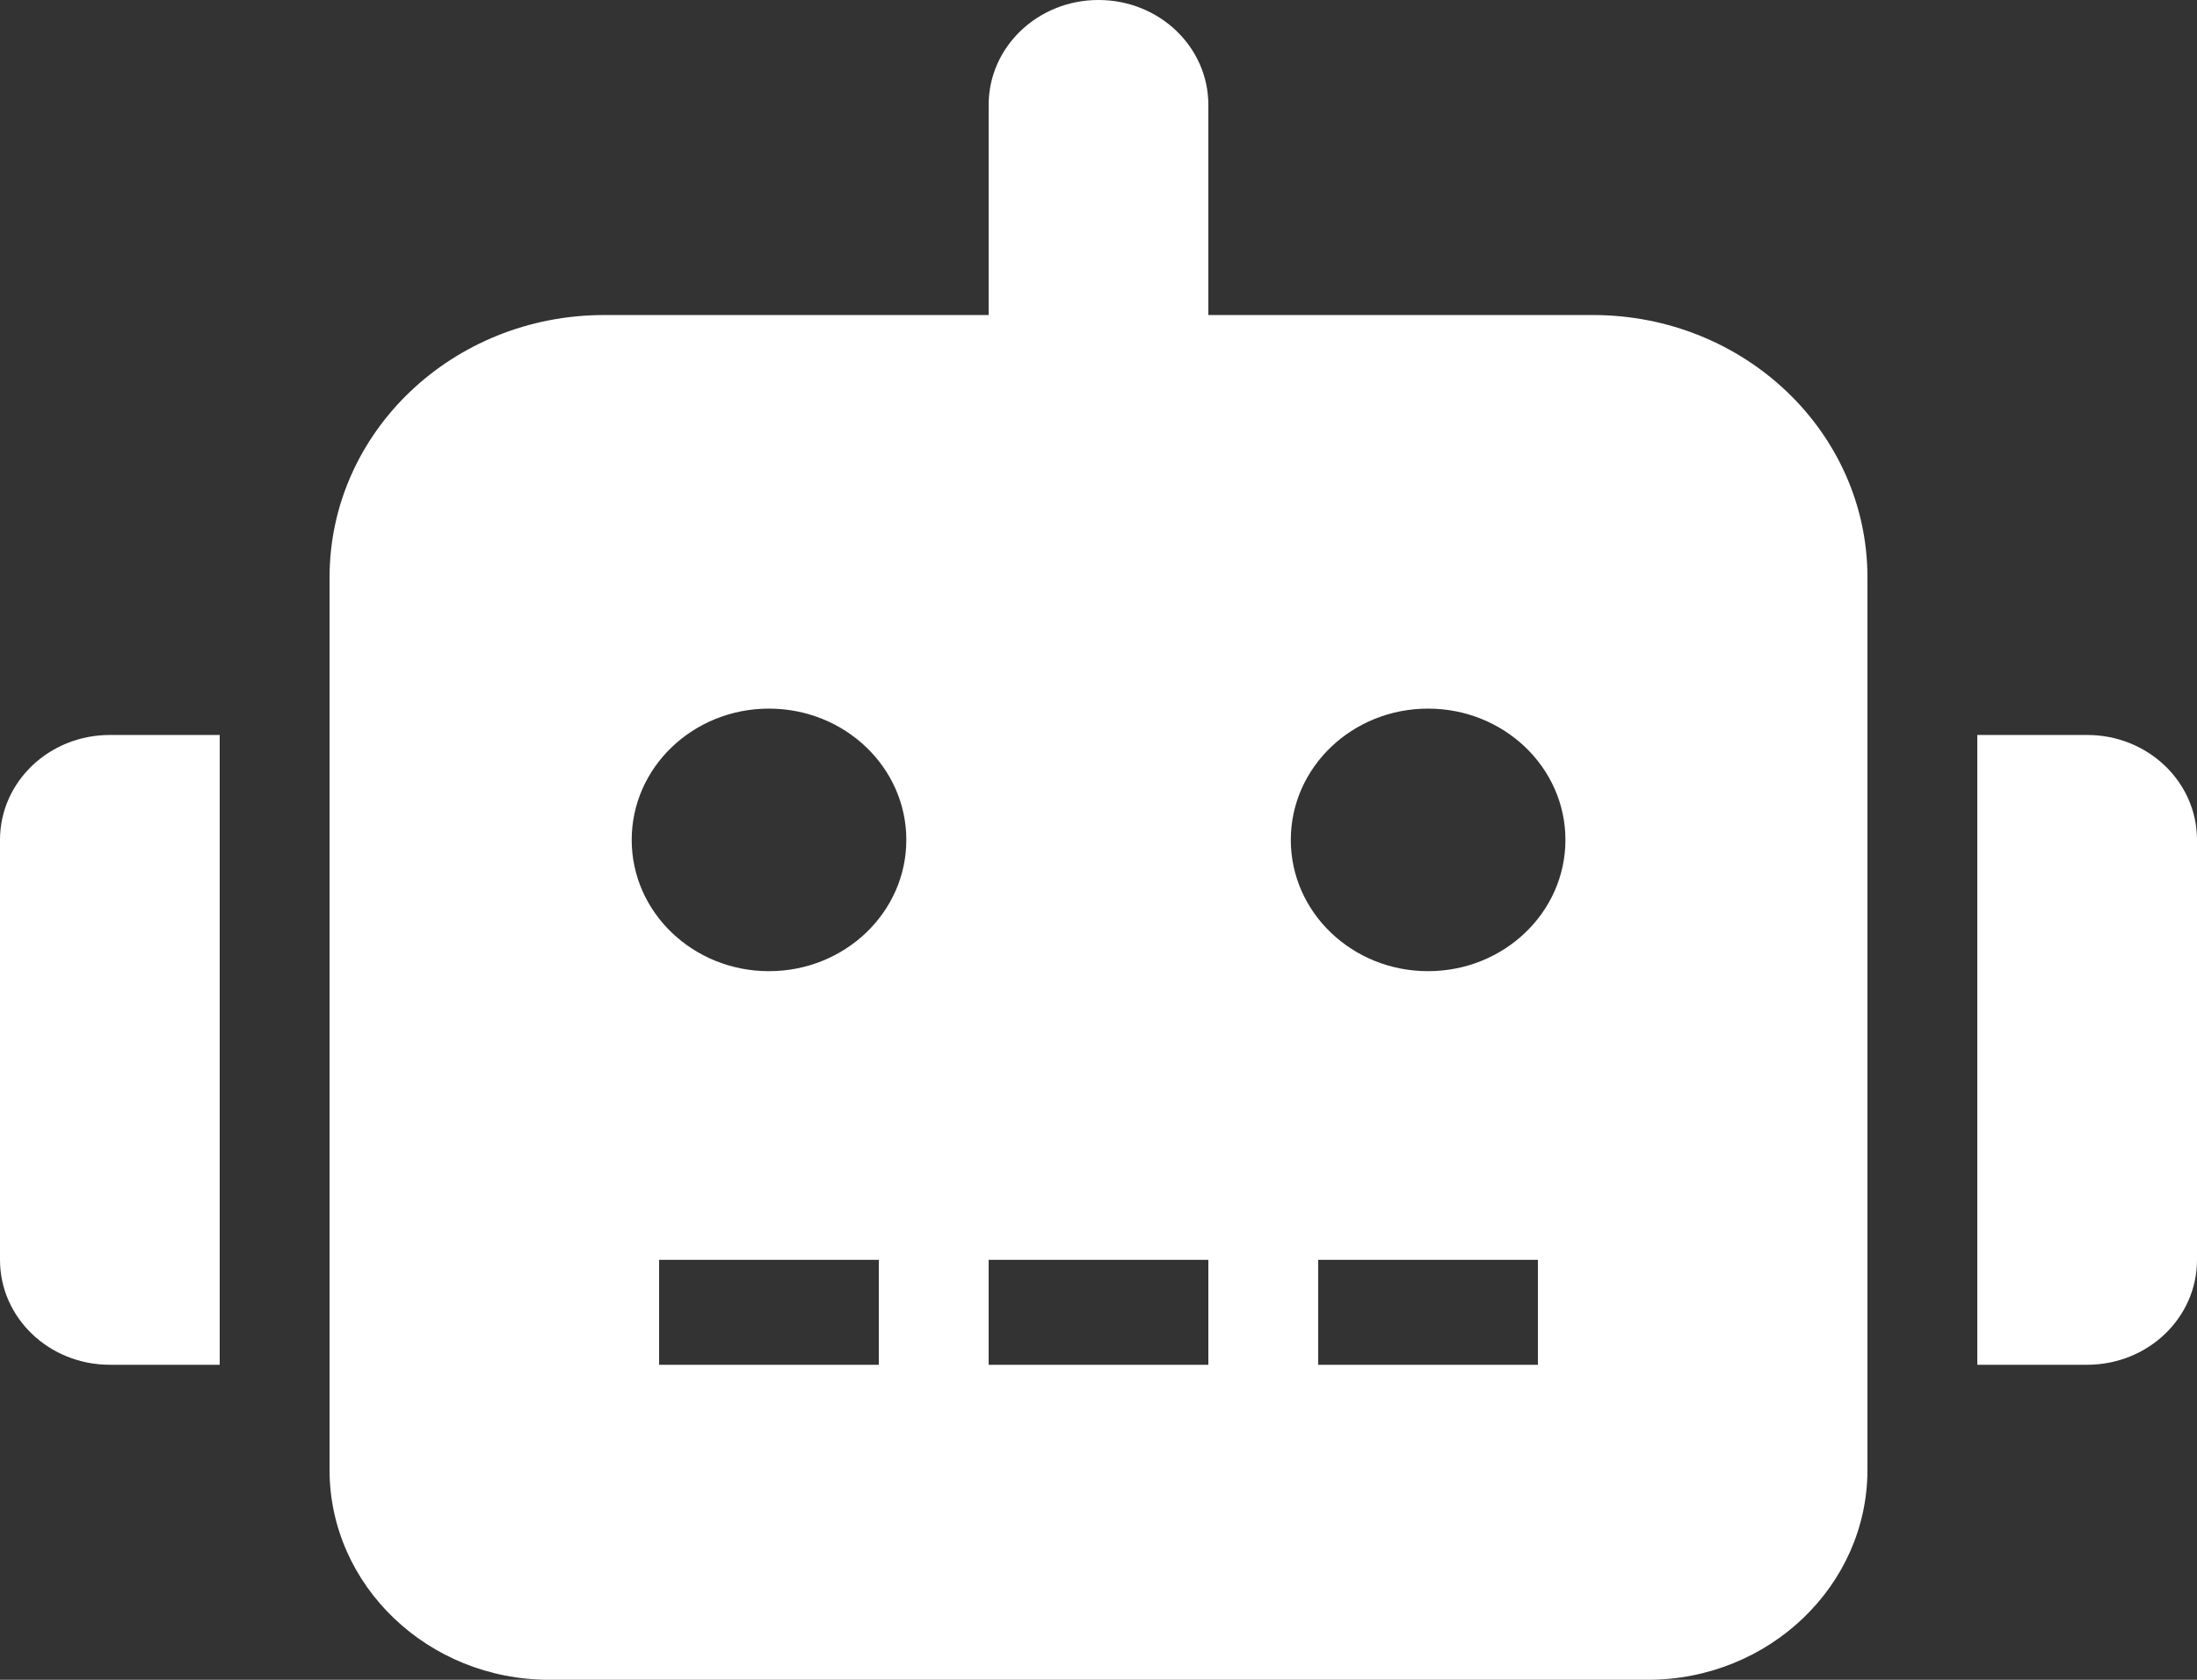 ﻿<?xml version="1.0" encoding="utf-8"?>
<svg version="1.1" xmlns:xlink="http://www.w3.org/1999/xlink" width="17px" height="13px" xmlns="http://www.w3.org/2000/svg">
  <rect width="100%" height="100%" fill="#333333" stroke="none"/>
  <g transform="matrix(1 0 0 1 -34 -4 )">
    <path d="M 0.85 5.688  C 0.38 5.688  0 6.051  0 6.5  L 0 9.75  C 0 10.199  0.38 10.562  0.85 10.562  L 1.7 10.562  L 1.7 5.688  L 0.85 5.688  Z M 14.45 4.469  C 14.45 3.346  13.499 2.438  12.325 2.438  L 9.35 2.438  L 9.35 0.812  C 9.35 0.363  8.97 0  8.5 0  C 8.03 0  7.65 0.363  7.65 0.812  L 7.65 2.438  L 4.675 2.438  C 3.501 2.438  2.55 3.346  2.55 4.469  L 2.55 11.375  C 2.55 12.271  3.312 13  4.25 13  L 12.75 13  C 13.688 13  14.45 12.271  14.45 11.375  L 14.45 4.469  Z M 6.8 9.75  L 6.8 10.562  L 5.1 10.562  L 5.1 9.75  L 6.8 9.75  Z M 7.013 6.5  C 7.013 7.061  6.537 7.516  5.95 7.516  C 5.363 7.516  4.888 7.061  4.888 6.5  C 4.888 5.939  5.363 5.484  5.95 5.484  C 6.537 5.484  7.013 5.939  7.013 6.5  Z M 9.35 9.75  L 9.35 10.562  L 7.65 10.562  L 7.65 9.75  L 9.35 9.75  Z M 11.9 9.75  L 11.9 10.562  L 10.2 10.562  L 10.2 9.75  L 11.9 9.75  Z M 12.113 6.5  C 12.113 7.061  11.637 7.516  11.05 7.516  C 10.463 7.516  9.988 7.061  9.988 6.5  C 9.988 5.939  10.463 5.484  11.05 5.484  C 11.637 5.484  12.113 5.939  12.113 6.5  Z M 17 6.5  C 17 6.051  16.62 5.688  16.15 5.688  L 15.3 5.688  L 15.3 10.562  L 16.15 10.562  C 16.62 10.562  17 10.199  17 9.75  L 17 6.5  Z " fill-rule="nonzero" fill="#ffffff" stroke="none" transform="matrix(1 0 0 1 34 4 )" />
  </g>
</svg>